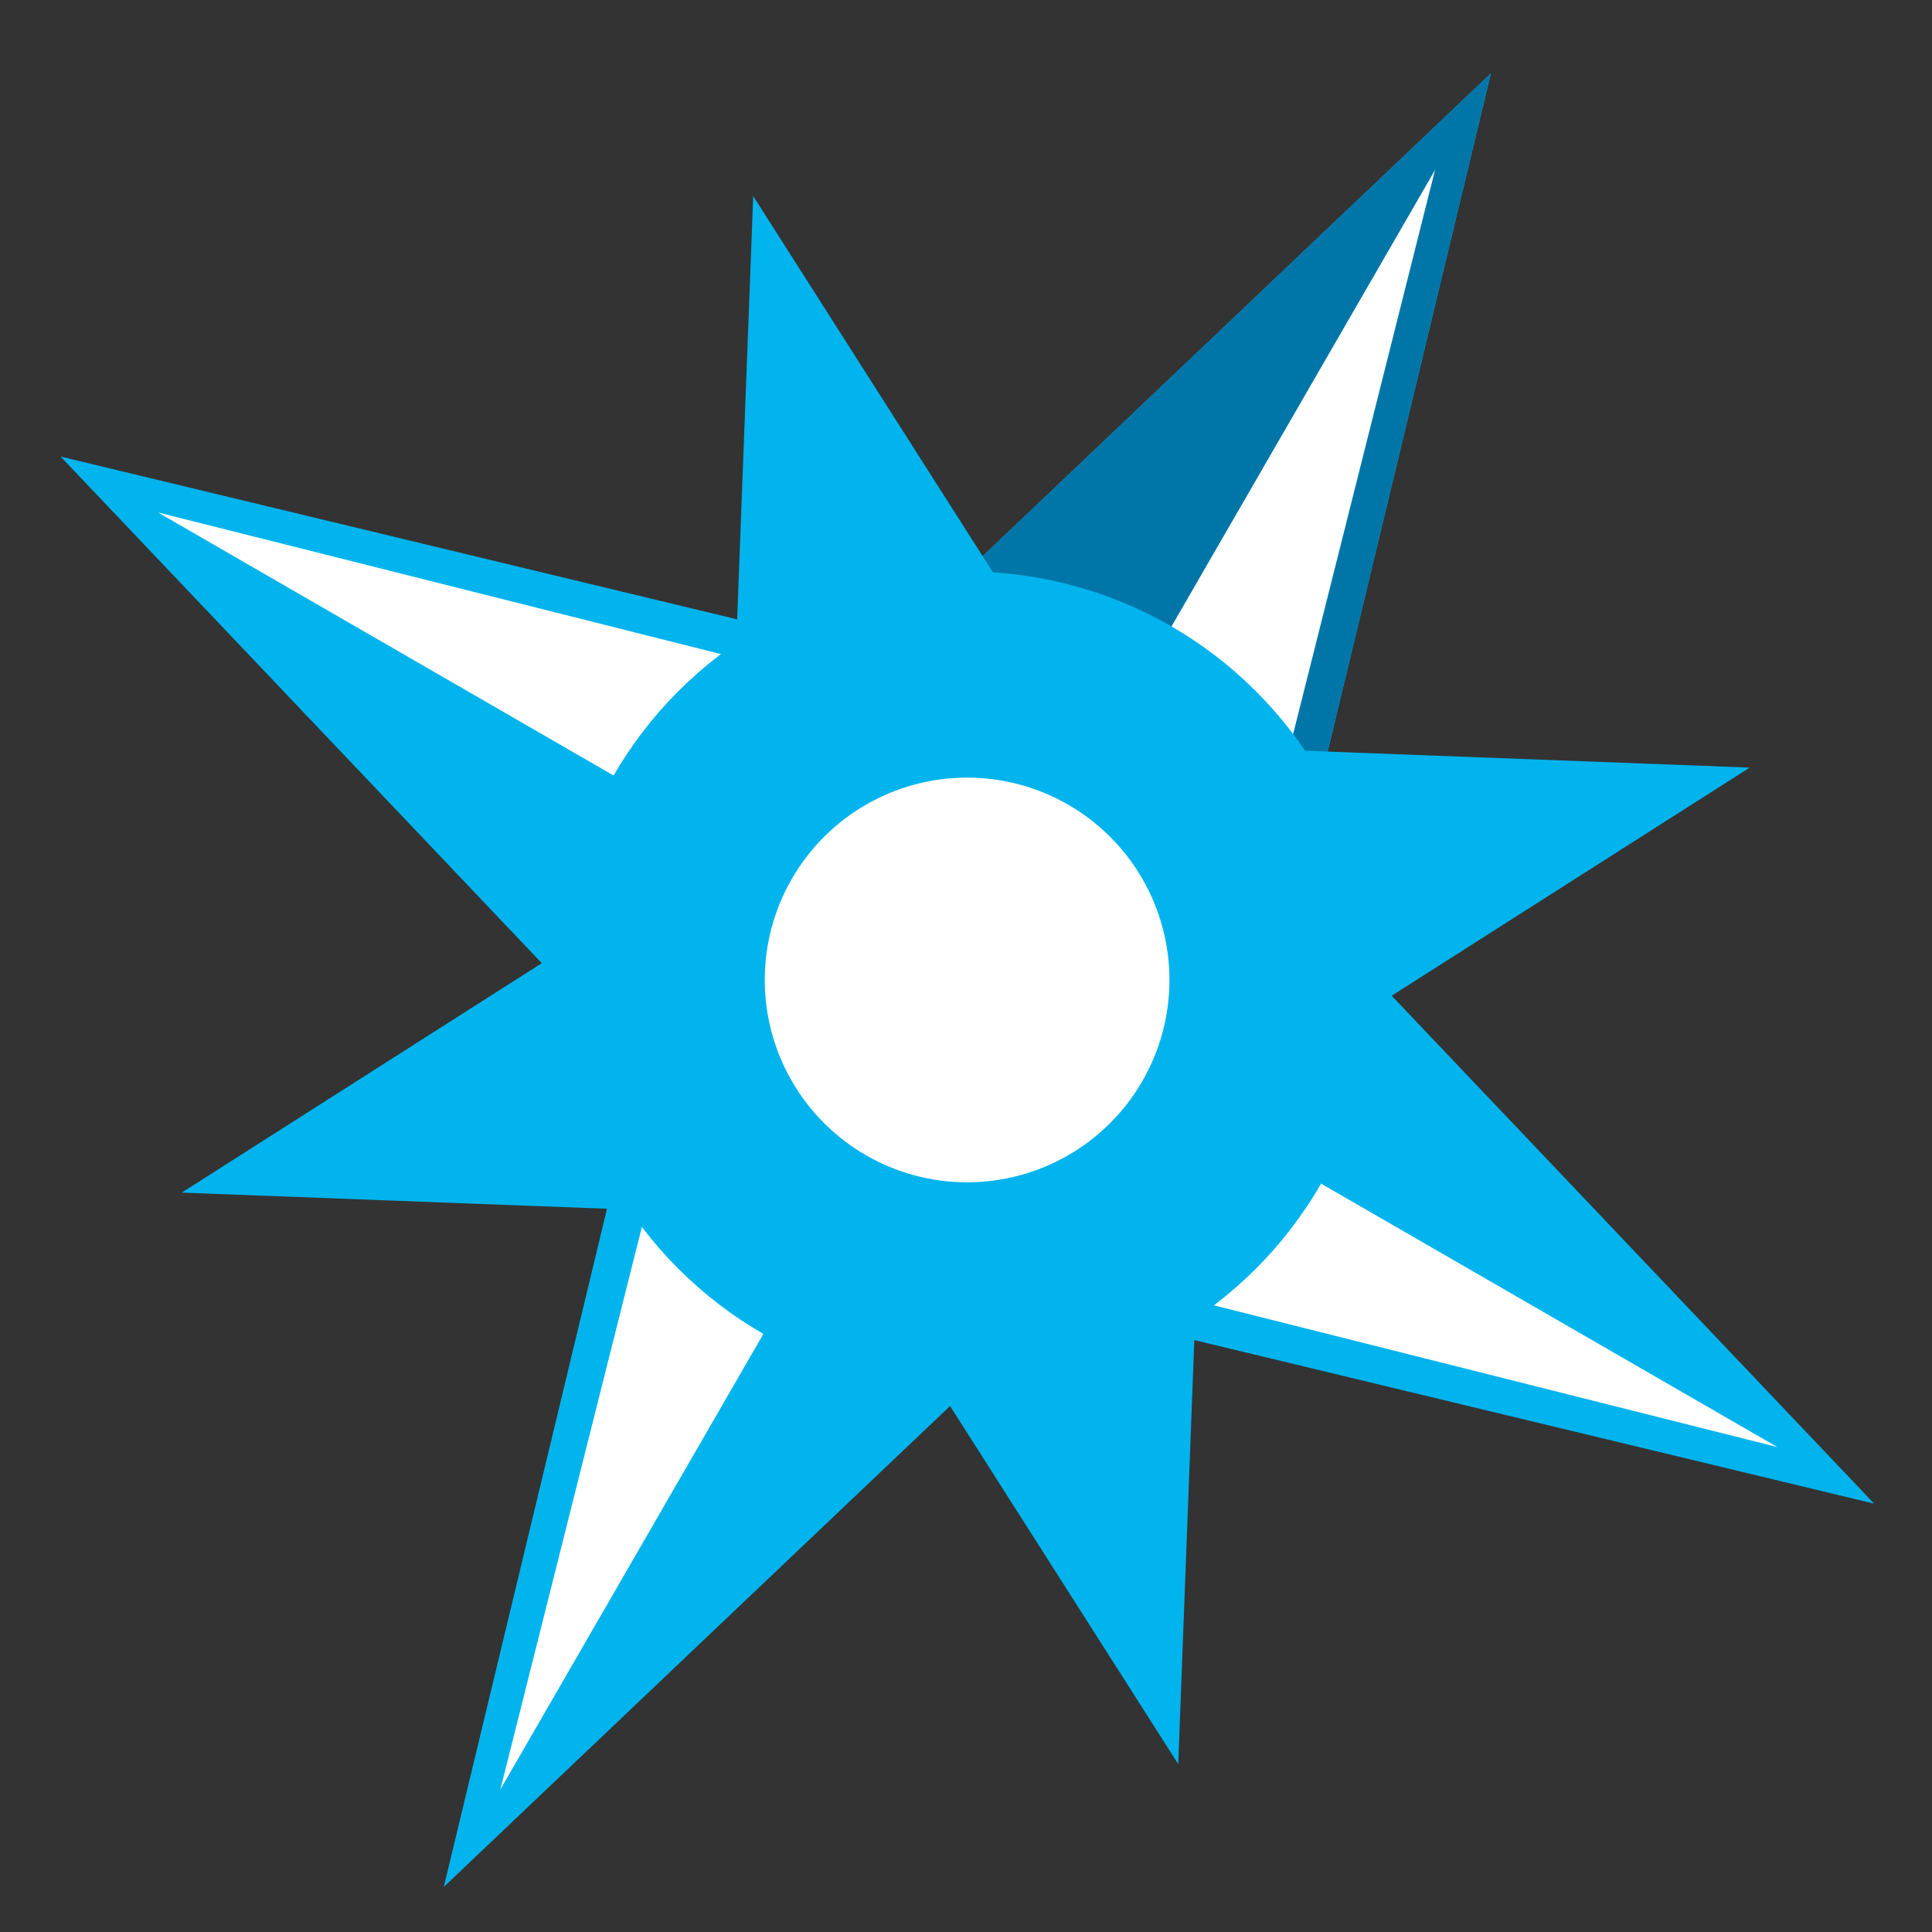 <?xml version="1.0" encoding="UTF-8" standalone="no"?>
<!-- Created with Inkscape (http://www.inkscape.org/) -->

<svg
   xmlns:dc="http://purl.org/dc/elements/1.1/"
   xmlns:cc="http://creativecommons.org/ns#"
   xmlns:rdf="http://www.w3.org/1999/02/22-rdf-syntax-ns#"
   xmlns:svg="http://www.w3.org/2000/svg"
   xmlns="http://www.w3.org/2000/svg"
   xmlns:sodipodi="http://sodipodi.sourceforge.net/DTD/sodipodi-0.dtd"
   xmlns:inkscape="http://www.inkscape.org/namespaces/inkscape"
   width="32"
   height="32"
   viewBox="0 0 32 32"
   id="svg4291"
   version="1.1"
   inkscape:version="0.91 r13725"
   sodipodi:docname="start_4.svg">
  <rect x="0" y="0" width="32" height="32" fill="#333333" stroke="none"/>
  <defs
     id="defs4293" />
  <sodipodi:namedview
     id="base"
     pagecolor="#ffffff"
     bordercolor="#666666"
     borderopacity="1.0"
     inkscape:pageopacity="0.0"
     inkscape:pageshadow="2"
     inkscape:zoom="2.1037216"
     inkscape:cx="-8.5312099"
     inkscape:cy="55.56855"
     inkscape:document-units="px"
     inkscape:current-layer="layer1"
     showgrid="false"
     fit-margin-top="0"
     fit-margin-left="0"
     fit-margin-right="0"
     fit-margin-bottom="0"
     inkscape:window-width="1024"
     inkscape:window-height="704"
     inkscape:window-x="0"
     inkscape:window-y="0"
     inkscape:window-maximized="1"
     units="px" />
  <g
     inkscape:label="Layer 1"
     inkscape:groupmode="layer"
     id="layer1"
     transform="translate(287.143,-190.362)">
    <g
       transform="matrix(0.271,0,0,0.271,-286.397,33.563)"
       id="g4257">
      <path
         transform="matrix(0.866,0.5,-0.5,0.866,328.794,612.927)"
         d="m -159.143,158.362 -49.396,14.604 -14.604,49.396 -14.604,-49.396 -49.396,-14.604 49.396,-14.604 14.604,-49.396 14.604,49.396 z"
         inkscape:randomized="0"
         inkscape:rounded="0"
         inkscape:flatsided="false"
         sodipodi:arg2="0.78539816"
         sodipodi:arg1="0"
         sodipodi:r2="20.652973"
         sodipodi:r1="64"
         sodipodi:cy="158.36224"
         sodipodi:cx="-223.14285"
         sodipodi:sides="4"
         id="path3389"
         style="fill:#01b4ed;fill-opacity:1;fill-rule:evenodd;stroke:none;stroke-width:1px;stroke-linecap:butt;stroke-linejoin:miter;stroke-opacity:1"
         sodipodi:type="star" />
      <path
         id="path4270"
         d="M 88.365,583.076 51.335,618.253 76.416,632.733 88.365,583.076 Z"
         style="fill:#0076a8;fill-opacity:1;fill-rule:evenodd;stroke:none;stroke-width:1px;stroke-linecap:butt;stroke-linejoin:miter;stroke-opacity:1"
         inkscape:connector-curvature="0" />
      <path
         inkscape:transform-center-y="-25.716363"
         sodipodi:nodetypes="cccc"
         inkscape:connector-curvature="0"
         id="path4257"
         d="M 72.991,636.535 64.687,624.088 84.954,588.985 Z"
         inkscape:transform-center-x="-18.429429"
         style="fill:#ffffff;fill-opacity:1;stroke:none;stroke-width:2;stroke-miterlimit:4;stroke-dasharray:none" />
      <path
         transform="matrix(0.184,0.687,-0.687,0.184,485.203,342.728)"
         sodipodi:type="star"
         style="fill:#01b4ed;fill-opacity:1;fill-rule:evenodd;stroke:none;stroke-width:1px;stroke-linecap:butt;stroke-linejoin:miter;stroke-opacity:1"
         id="path4247"
         sodipodi:sides="4"
         sodipodi:cx="245.67757"
         sodipodi:cy="690.15521"
         sodipodi:r1="69.805801"
         sodipodi:r2="23.488249"
         sodipodi:arg1="-0.0030023145"
         sodipodi:arg2="0.78239585"
         inkscape:flatsided="false"
         inkscape:rounded="0"
         inkscape:randomized="0"
         d="m 315.483,689.946 -53.147,16.768 -16.449,53.247 -16.768,-53.147 -53.247,-16.449 53.147,-16.768 16.449,-53.247 16.768,53.147 z" />
      <path
         style="fill:#ffffff;fill-opacity:1;stroke:none;stroke-width:2;stroke-miterlimit:4;stroke-dasharray:none"
         inkscape:transform-center-x="-25.716364"
         d="m 58.332,655.076 12.446,-8.304 35.103,20.267 z"
         id="path4264"
         inkscape:connector-curvature="0"
         sodipodi:nodetypes="cccc"
         inkscape:transform-center-y="18.429437" />
      <path
         inkscape:transform-center-y="25.716361"
         sodipodi:nodetypes="cccc"
         inkscape:connector-curvature="0"
         id="path4266"
         d="m 39.791,640.418 8.304,12.446 -20.267,35.103 z"
         inkscape:transform-center-x="18.429436"
         style="fill:#ffffff;fill-opacity:1;stroke:none;stroke-width:2;stroke-miterlimit:4;stroke-dasharray:none" />
      <path
         style="fill:#ffffff;fill-opacity:1;stroke:none;stroke-width:2;stroke-miterlimit:4;stroke-dasharray:none"
         inkscape:transform-center-x="25.716361"
         d="M 54.449,621.876 42.003,630.18 6.899,609.913 Z"
         id="path4268"
         inkscape:connector-curvature="0"
         sodipodi:nodetypes="cccc"
         inkscape:transform-center-y="-18.429434" />
      <circle
         transform="matrix(0.866,0.5,-0.5,0.866,0,0)"
         r="18.664"
         cy="524.776"
         cx="368.064"
         id="path4249"
         style="fill:#ffffff;fill-opacity:1;stroke:#01b4ed;stroke-width:12.593;stroke-miterlimit:4;stroke-dasharray:none;stroke-opacity:1" />
    </g>
  </g>
</svg>
